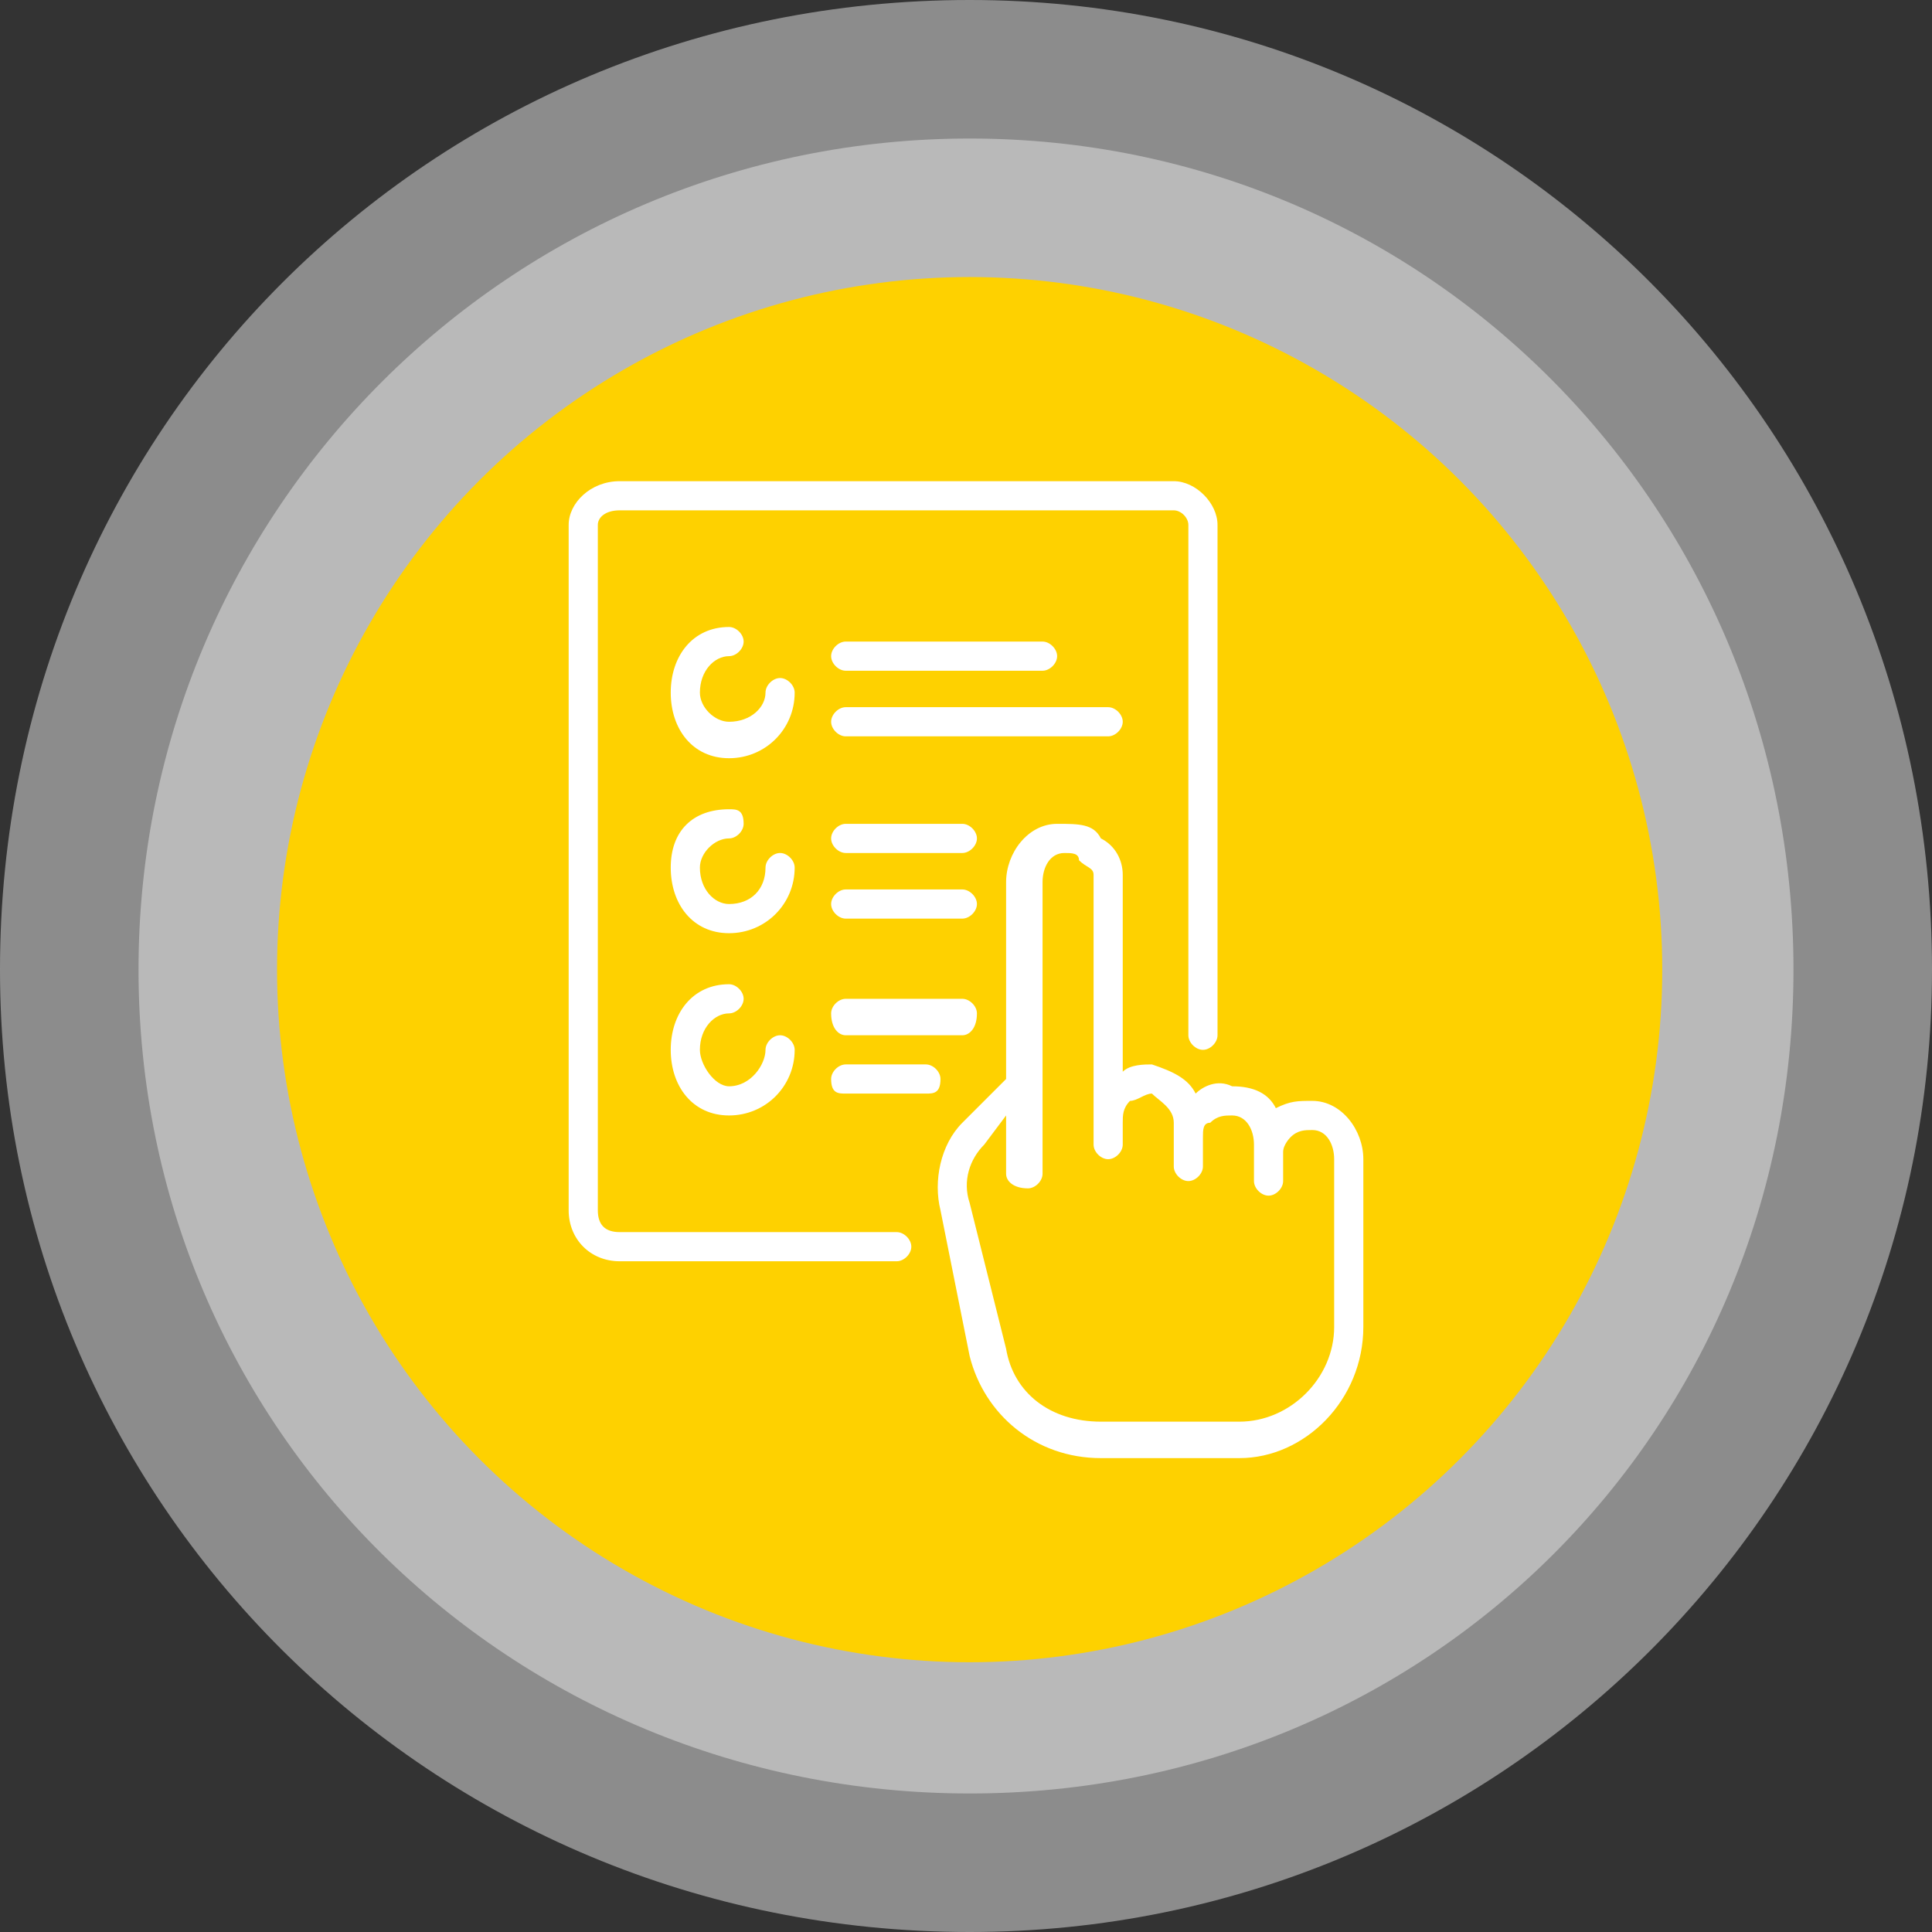 <?xml version="1.0" encoding="UTF-8"?>
<!DOCTYPE svg PUBLIC "-//W3C//DTD SVG 1.1//EN" "http://www.w3.org/Graphics/SVG/1.1/DTD/svg11.dtd">
<!-- Creator: CorelDRAW X7 -->
<svg xmlns="http://www.w3.org/2000/svg" xml:space="preserve" width="12.965mm" height="12.965mm" version="1.1" style="shape-rendering:geometricPrecision; text-rendering:geometricPrecision; image-rendering:optimizeQuality; fill-rule:evenodd; clip-rule:evenodd"
viewBox="0 0 265 265"
 xmlns:xlink="http://www.w3.org/1999/xlink">
 <rect x="0" y="0" width="265" height="265" fill="#333333" stroke="none"/>
 <defs>
  <style type="text/css">
   <![CDATA[
    .fil1 {fill:#FED100}
    .fil2 {fill:white}
    .fil0 {fill:#E6E6E6;fill-opacity:0.502}
   ]]>
  </style>
 </defs>
 <g id="Layer_x0020_1">
  <g id="_2152694875600">
   <path class="fil0" d="M133 0c73,0 132,59 132,133 0,73 -59,132 -132,132 -74,0 -133,-59 -133,-132 0,-74 59,-133 133,-133z"/>
   <path class="fil0" d="M133 19c63,0 113,51 113,114 0,63 -50,113 -113,113 -63,0 -114,-50 -114,-113 0,-63 51,-114 114,-114z"/>
   <circle class="fil1" cx="133" cy="133" r="95"/>
  </g>
  <g id="_2152694875696">
   <path class="fil2" d="M107 93c-1,0 -2,1 -2,2 0,2 -2,4 -5,4 -2,0 -4,-2 -4,-4 0,-3 2,-5 4,-5 1,0 2,-1 2,-2 0,-1 -1,-2 -2,-2 -5,0 -8,4 -8,9 0,5 3,9 8,9 5,0 9,-4 9,-9 0,-1 -1,-2 -2,-2z"/>
   <path class="fil2" d="M107 117c-1,0 -2,1 -2,2 0,3 -2,5 -5,5 -2,0 -4,-2 -4,-5 0,-2 2,-4 4,-4 1,0 2,-1 2,-2 0,-2 -1,-2 -2,-2 -5,0 -8,3 -8,8 0,5 3,9 8,9 5,0 9,-4 9,-9 0,-1 -1,-2 -2,-2z"/>
   <path class="fil2" d="M132 122l-16 0c-1,0 -2,1 -2,2 0,1 1,2 2,2l16 0c1,0 2,-1 2,-2 0,-1 -1,-2 -2,-2z"/>
   <path class="fil2" d="M132 113l-16 0c-1,0 -2,1 -2,2 0,1 1,2 2,2l16 0c1,0 2,-1 2,-2 0,-1 -1,-2 -2,-2z"/>
   <path class="fil2" d="M127 146l-11 0c-1,0 -2,1 -2,2 0,2 1,2 2,2l11 0c1,0 2,0 2,-2 0,-1 -1,-2 -2,-2z"/>
   <path class="fil2" d="M132 137l-16 0c-1,0 -2,1 -2,2 0,2 1,3 2,3l16 0c1,0 2,-1 2,-3 0,-1 -1,-2 -2,-2z"/>
   <path class="fil2" d="M152 97l-36 0c-1,0 -2,1 -2,2 0,1 1,2 2,2l36 0c1,0 2,-1 2,-2 0,-1 -1,-2 -2,-2z"/>
   <path class="fil2" d="M143 88l-27 0c-1,0 -2,1 -2,2 0,1 1,2 2,2l27 0c1,0 2,-1 2,-2 0,-1 -1,-2 -2,-2z"/>
   <path class="fil2" d="M107 142c-1,0 -2,1 -2,2 0,2 -2,5 -5,5 -2,0 -4,-3 -4,-5 0,-3 2,-5 4,-5 1,0 2,-1 2,-2 0,-1 -1,-2 -2,-2 -5,0 -8,4 -8,9 0,5 3,9 8,9 5,0 9,-4 9,-9 0,-1 -1,-2 -2,-2z"/>
   <path class="fil2" d="M161 66l-76 0c-4,0 -7,3 -7,6l0 94c0,4 3,7 7,7l38 0c1,0 2,-1 2,-2 0,-1 -1,-2 -2,-2l-38 0c-2,0 -3,-1 -3,-3l0 -94c0,-1 1,-2 3,-2l76 0c1,0 2,1 2,2l0 70c0,1 1,2 2,2 1,0 2,-1 2,-2l0 -70c0,-3 -3,-6 -6,-6z"/>
   <path class="fil2" d="M180 151c-2,0 -3,0 -5,1 -1,-2 -3,-3 -6,-3 -2,-1 -4,0 -5,1 -1,-2 -3,-3 -6,-4 -1,0 -3,0 -4,1l0 -27c0,-2 -1,-4 -3,-5 -1,-2 -3,-2 -6,-2 -4,0 -7,4 -7,8l0 27 -6 6c-3,3 -4,8 -3,12l4 20c2,8 9,14 18,14l19 0c9,0 17,-8 17,-18l0 -23c0,-4 -3,-8 -7,-8zm3 31c0,7 -6,13 -13,13l-19 0c-7,0 -12,-4 -13,-10l-5 -20c-1,-3 0,-6 2,-8l3 -4 0 8c0,1 1,2 3,2 1,0 2,-1 2,-2l0 -40c0,-2 1,-4 3,-4 1,0 2,0 2,1 1,1 2,1 2,2l0 37c0,1 1,2 2,2 1,0 2,-1 2,-2l0 -3c0,-1 0,-2 1,-3 1,0 2,-1 3,-1 1,1 3,2 3,4l0 6c0,1 1,2 2,2 1,0 2,-1 2,-2l0 -4c0,-1 0,-2 1,-2 1,-1 2,-1 3,-1 2,0 3,2 3,4l0 5c0,1 1,2 2,2 1,0 2,-1 2,-2l0 -4c0,-1 1,-2 1,-2 1,-1 2,-1 3,-1 2,0 3,2 3,4l0 23 0 0z"/>
  </g>
 </g>
</svg>
